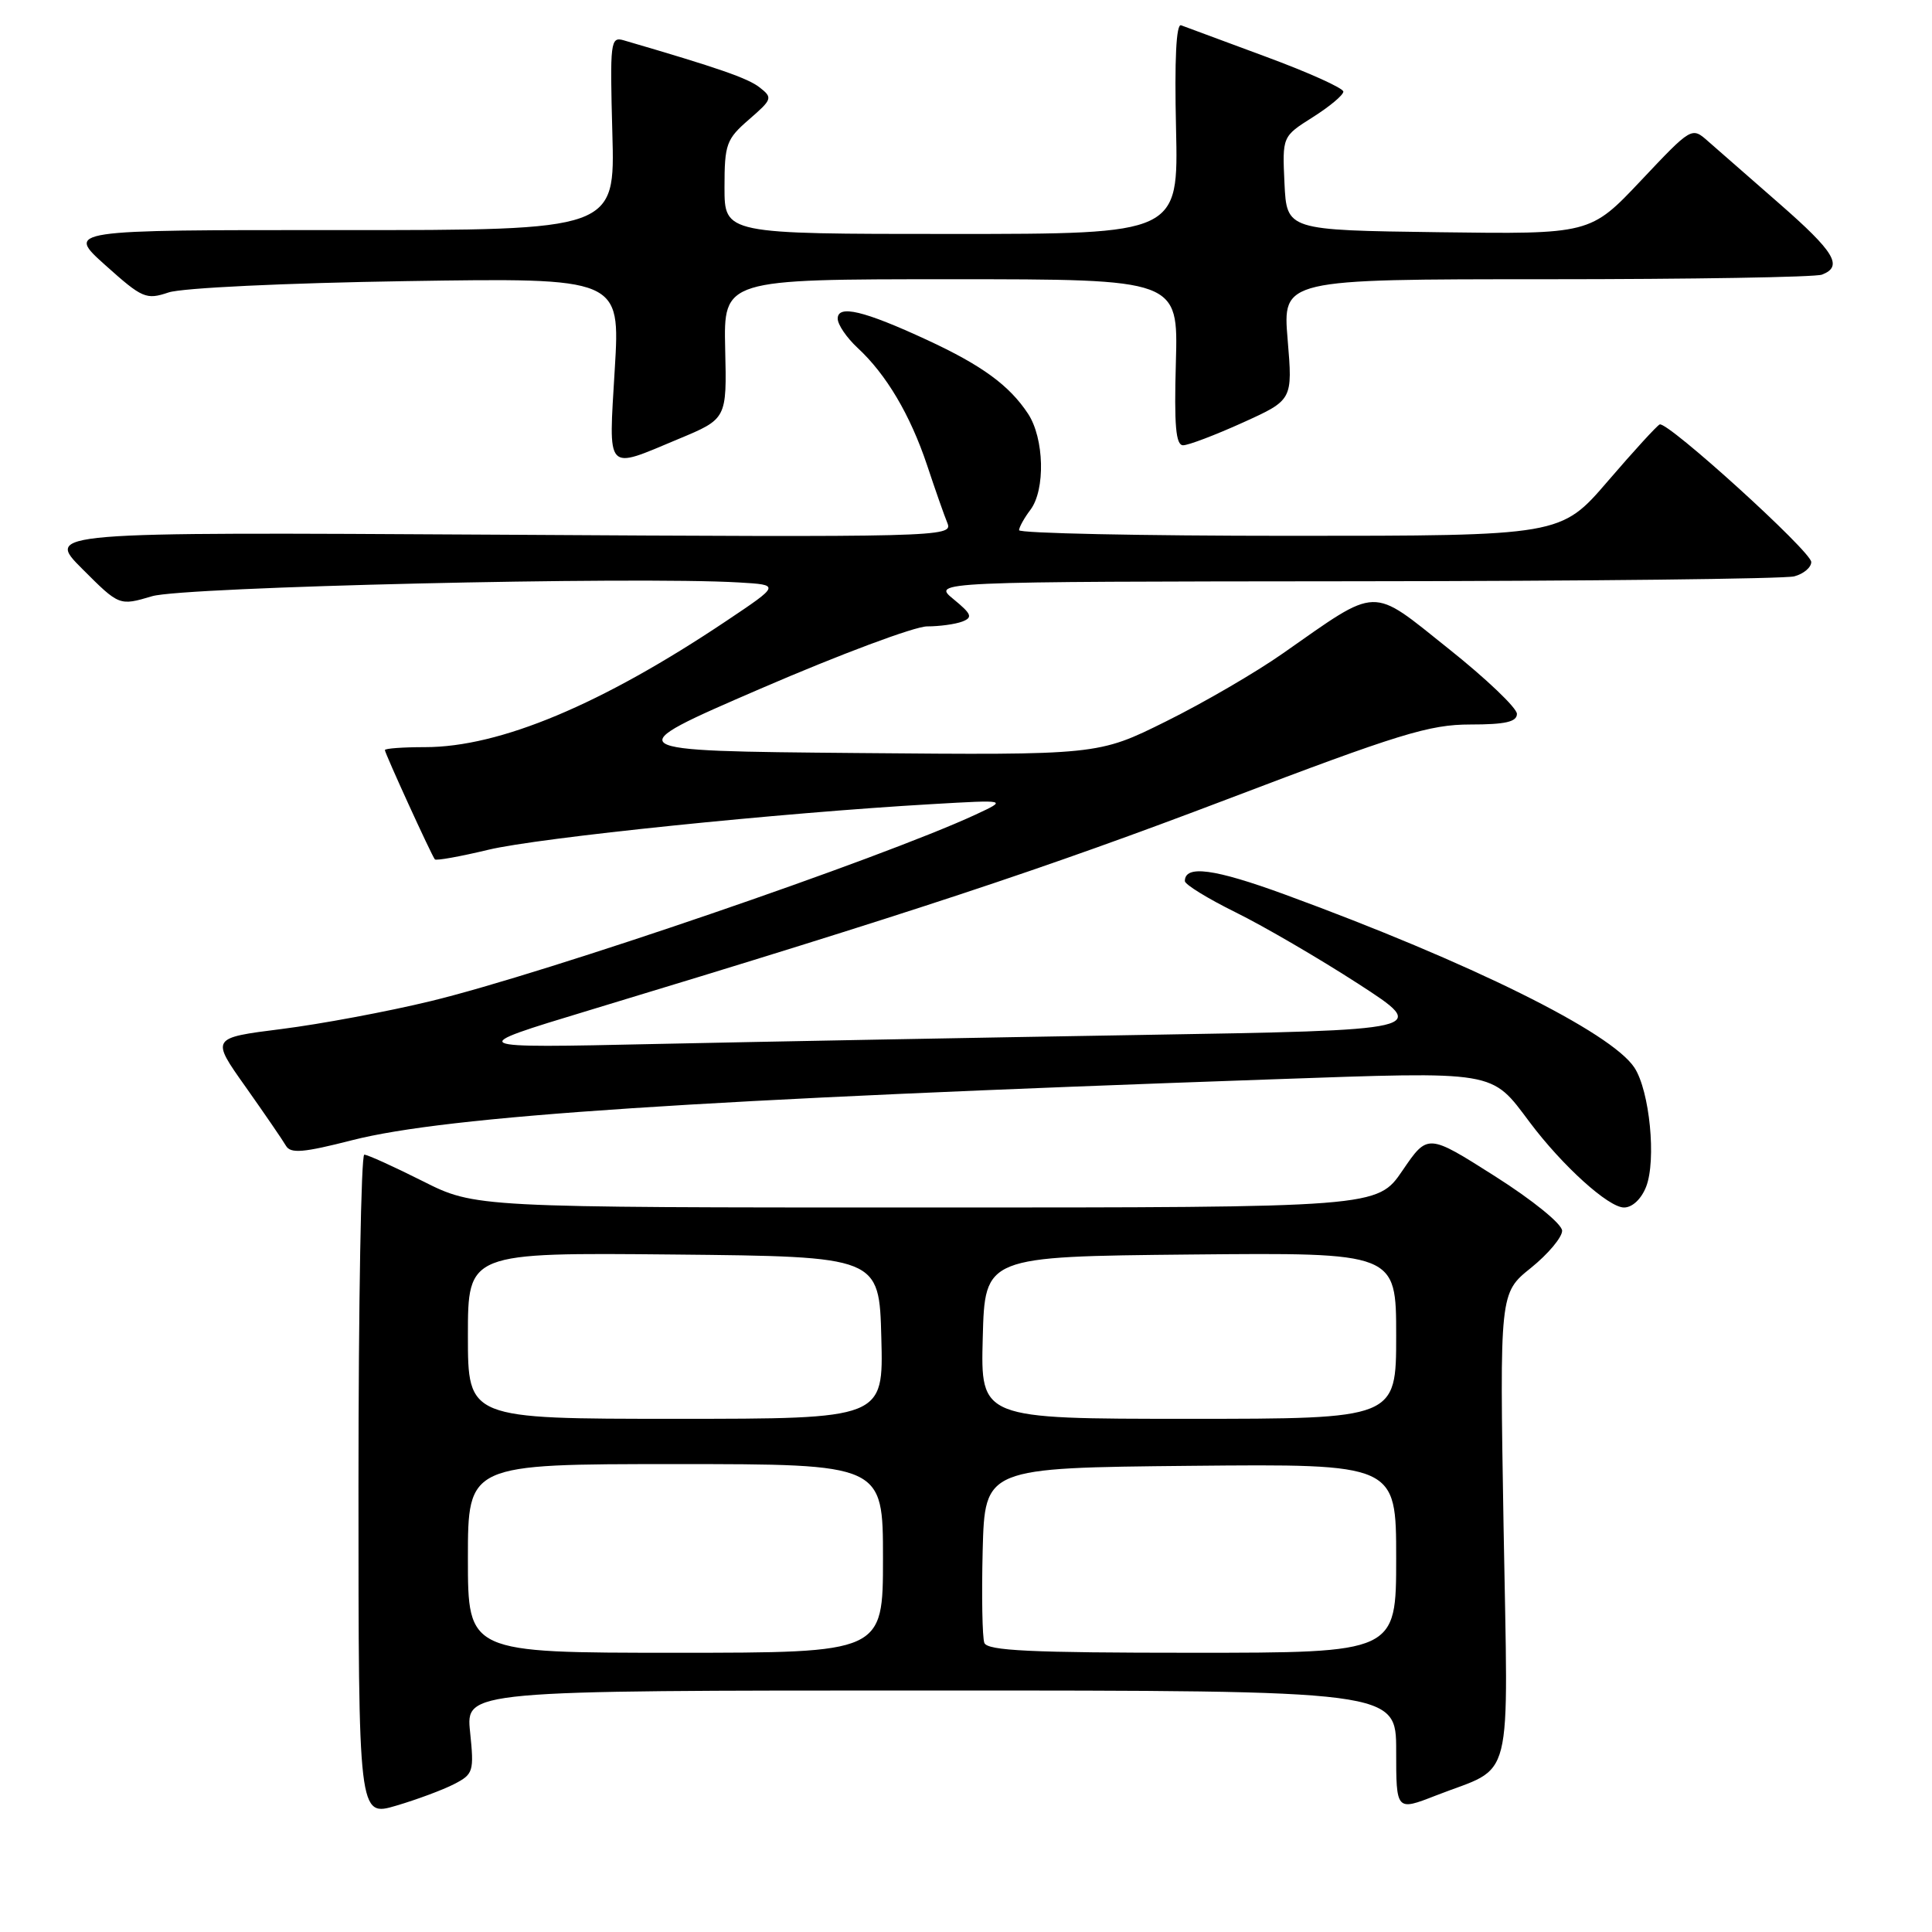 <?xml version="1.0" encoding="UTF-8" standalone="no"?>
<!DOCTYPE svg PUBLIC "-//W3C//DTD SVG 1.1//EN" "http://www.w3.org/Graphics/SVG/1.1/DTD/svg11.dtd" >
<svg xmlns="http://www.w3.org/2000/svg" xmlns:xlink="http://www.w3.org/1999/xlink" version="1.1" viewBox="0 0 256 256">
 <g >
 <path fill="currentColor"
d=" M 60.18 236.40 C 62.72 235.09 62.83 234.73 62.29 229.51 C 61.72 224.00 61.72 224.00 123.36 224.00 C 185.00 224.00 185.00 224.00 185.00 231.99 C 185.00 239.97 185.00 239.97 190.25 237.92 C 200.75 233.81 199.83 237.47 199.23 202.22 C 198.71 171.33 198.71 171.33 202.86 168.00 C 205.14 166.16 206.99 163.95 206.99 163.08 C 206.98 162.19 203.11 159.04 198.08 155.85 C 189.18 150.20 189.18 150.20 185.84 155.10 C 182.50 160.00 182.50 160.00 122.73 160.00 C 62.95 160.00 62.95 160.00 56.00 156.50 C 52.18 154.58 48.70 153.00 48.27 153.00 C 47.85 153.00 47.50 172.74 47.50 196.87 C 47.50 240.74 47.50 240.74 52.50 239.26 C 55.25 238.45 58.71 237.16 60.18 236.40 Z  M 218.12 157.25 C 219.49 153.73 218.59 144.55 216.57 141.47 C 213.49 136.77 194.80 127.52 170.26 118.53 C 160.89 115.10 157.00 114.58 157.00 116.75 C 157.00 117.20 160.04 119.07 163.75 120.90 C 167.46 122.73 174.77 126.99 179.98 130.36 C 189.46 136.50 189.46 136.50 150.98 137.14 C 129.82 137.49 101.03 138.03 87.00 138.33 C 61.50 138.89 61.50 138.89 78.00 133.89 C 120.84 120.92 138.44 115.10 162.57 105.92 C 185.37 97.24 189.41 96.00 194.82 96.00 C 199.47 96.00 201.00 95.65 201.00 94.59 C 201.00 93.81 196.92 89.92 191.92 85.94 C 181.52 77.64 182.82 77.60 170.00 86.57 C 166.43 89.08 159.45 93.14 154.50 95.59 C 145.50 100.06 145.50 100.06 113.60 99.78 C 81.70 99.50 81.70 99.50 100.78 91.25 C 111.28 86.71 121.21 83.00 122.85 83.00 C 124.49 83.00 126.59 82.71 127.51 82.36 C 128.93 81.81 128.75 81.37 126.34 79.39 C 123.50 77.07 123.50 77.07 179.50 77.02 C 210.30 77.00 236.51 76.70 237.75 76.37 C 238.99 76.04 240.00 75.19 240.00 74.47 C 240.00 73.08 220.97 55.81 219.92 56.24 C 219.57 56.38 216.48 59.76 213.05 63.75 C 206.82 71.00 206.82 71.00 170.91 71.00 C 151.16 71.00 135.01 70.66 135.03 70.25 C 135.05 69.84 135.72 68.63 136.53 67.56 C 138.54 64.91 138.37 58.08 136.22 54.82 C 133.74 51.06 130.11 48.41 122.81 45.03 C 114.47 41.17 111.00 40.34 111.00 42.22 C 111.00 43.01 112.18 44.74 113.62 46.08 C 117.44 49.61 120.60 54.95 122.84 61.63 C 123.91 64.86 125.13 68.33 125.55 69.35 C 126.27 71.15 124.39 71.20 66.16 70.85 C 6.02 70.50 6.02 70.50 10.92 75.40 C 15.81 80.29 15.81 80.29 20.16 79.00 C 24.32 77.76 84.04 76.36 97.94 77.18 C 103.38 77.50 103.38 77.50 96.21 82.30 C 79.68 93.37 66.23 99.00 56.32 99.00 C 53.39 99.00 51.00 99.17 51.00 99.39 C 51.00 99.81 57.15 113.28 57.62 113.87 C 57.77 114.07 60.96 113.50 64.70 112.60 C 71.33 111.00 103.45 107.70 123.50 106.55 C 133.50 105.97 133.50 105.97 129.27 107.94 C 116.79 113.73 72.27 128.98 57.09 132.65 C 51.37 134.04 42.47 135.70 37.31 136.35 C 27.94 137.53 27.94 137.53 32.54 144.01 C 35.06 147.58 37.47 151.09 37.89 151.82 C 38.51 152.88 40.18 152.74 46.67 151.08 C 59.25 147.87 92.29 145.69 168.49 143.02 C 198.54 141.97 197.52 141.80 202.70 148.71 C 207.03 154.48 213.13 160.00 215.19 160.00 C 216.29 160.00 217.48 158.88 218.12 157.25 Z  M 89.90 58.17 C 96.31 55.50 96.31 55.50 96.09 46.25 C 95.88 37.00 95.88 37.00 126.00 37.00 C 156.12 37.00 156.12 37.00 155.81 48.00 C 155.57 56.40 155.80 59.00 156.77 59.00 C 157.47 59.00 161.02 57.65 164.67 56.00 C 171.29 53.00 171.29 53.00 170.62 45.00 C 169.95 37.00 169.95 37.00 204.89 37.00 C 224.11 37.00 240.55 36.73 241.42 36.39 C 244.26 35.30 243.11 33.39 235.75 26.96 C 231.76 23.48 227.52 19.77 226.33 18.72 C 224.16 16.80 224.16 16.80 217.44 23.92 C 210.72 31.04 210.72 31.04 190.61 30.77 C 170.50 30.50 170.50 30.50 170.20 24.29 C 169.91 18.08 169.91 18.08 173.95 15.53 C 176.18 14.12 178.00 12.60 178.00 12.14 C 178.00 11.68 173.39 9.60 167.75 7.52 C 162.11 5.43 157.05 3.56 156.50 3.35 C 155.85 3.11 155.62 7.93 155.83 16.99 C 156.15 31.00 156.15 31.00 126.08 31.00 C 96.00 31.00 96.00 31.00 96.00 24.82 C 96.00 19.10 96.24 18.44 99.25 15.83 C 102.34 13.15 102.41 12.95 100.65 11.58 C 99.09 10.36 95.21 9.01 82.64 5.34 C 80.89 4.83 80.81 5.52 81.14 17.65 C 81.50 30.50 81.50 30.50 45.12 30.49 C 8.75 30.47 8.75 30.47 13.96 35.14 C 18.86 39.53 19.36 39.75 22.34 38.75 C 24.13 38.15 37.81 37.50 53.84 37.25 C 82.19 36.81 82.19 36.81 81.46 48.91 C 80.64 62.80 80.14 62.25 89.90 58.17 Z  M 62.00 206.50 C 62.00 194.00 62.00 194.00 89.50 194.00 C 117.00 194.00 117.00 194.00 117.00 206.50 C 117.00 219.00 117.00 219.00 89.50 219.00 C 62.00 219.00 62.00 219.00 62.00 206.50 Z  M 130.43 217.69 C 130.16 216.96 130.06 211.45 130.21 205.44 C 130.50 194.50 130.50 194.50 157.75 194.23 C 185.00 193.97 185.00 193.97 185.00 206.48 C 185.00 219.00 185.00 219.00 157.97 219.00 C 136.56 219.00 130.83 218.73 130.43 217.69 Z  M 62.00 176.98 C 62.00 165.97 62.00 165.97 89.25 166.23 C 116.50 166.50 116.50 166.50 116.78 177.25 C 117.07 188.00 117.07 188.00 89.53 188.00 C 62.00 188.00 62.00 188.00 62.00 176.98 Z  M 130.22 177.25 C 130.50 166.50 130.50 166.50 157.75 166.23 C 185.00 165.97 185.00 165.97 185.00 176.98 C 185.00 188.00 185.00 188.00 157.47 188.00 C 129.93 188.00 129.93 188.00 130.22 177.25 Z "/>
</g>
</svg>